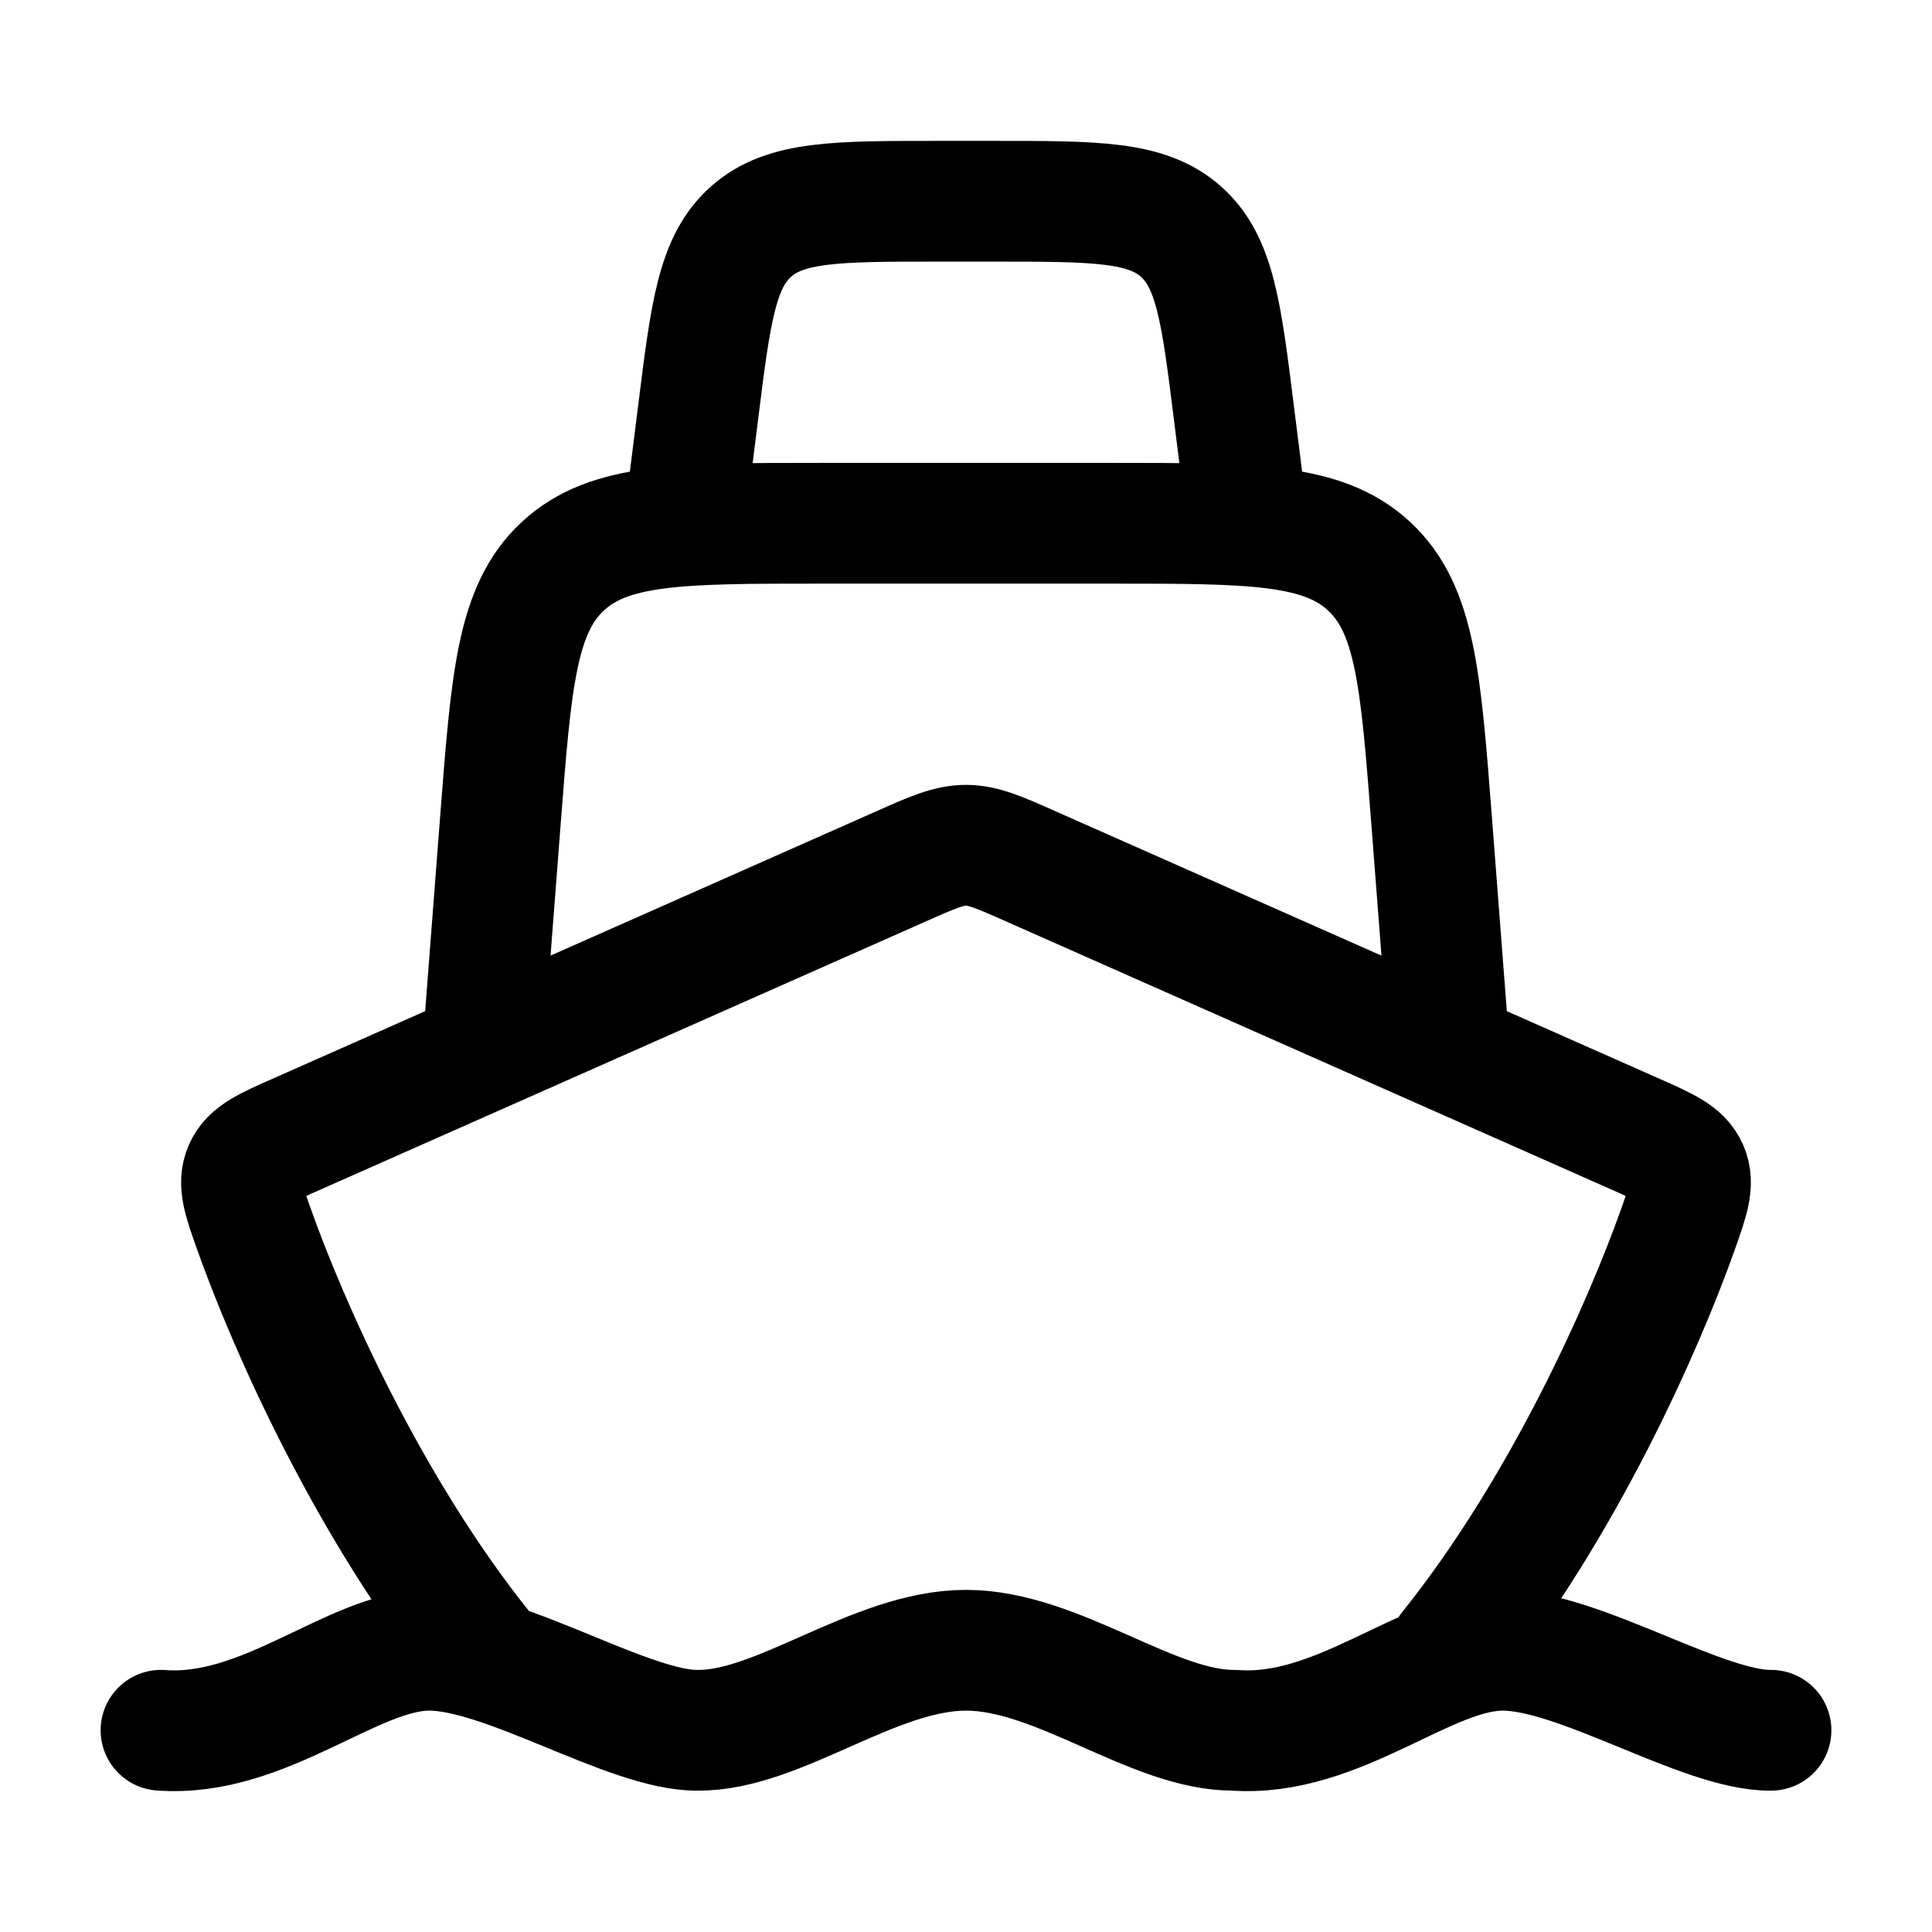<svg xmlns="http://www.w3.org/2000/svg" width="1em" height="1em" viewBox="0 0 24 24"><g fill="none" stroke="currentColor" stroke-linecap="round" stroke-linejoin="round" stroke-width="1.5" color="currentColor"><path d="M2 21.494c1.295.096 2.384-.994 3.333-.994s2.492 1.005 3.334.994c1.01.009 2.193-.994 3.333-.994s2.323 1.003 3.333.994c1.295.096 2.384-.994 3.334-.994s2.491 1.005 3.333.994M6 20.5c-1.418-1.766-2.417-4.027-2.843-5.225c-.135-.38-.202-.57-.124-.752c.079-.181.27-.266.655-.436l7.49-3.318c.404-.18.607-.269.822-.269s.418.09.823.27l7.489 3.317c.384.17.576.255.655.436c.078.182.01.372-.124.752c-.426 1.198-1.425 3.459-2.843 5.225"/><path d="m6 13l.216-2.807c.135-1.752.202-2.628.777-3.16c.575-.533 1.454-.533 3.211-.533h3.592c1.757 0 2.636 0 3.21.533c.576.532.643 1.408.778 3.16L18 13"/><path d="m8.5 6.5l.172-1.372c.156-1.251.234-1.877.66-2.253c.425-.375 1.055-.375 2.316-.375h.704c1.26 0 1.891 0 2.316.375c.426.376.504 1.002.66 2.253L15.5 6.5"/></g></svg>